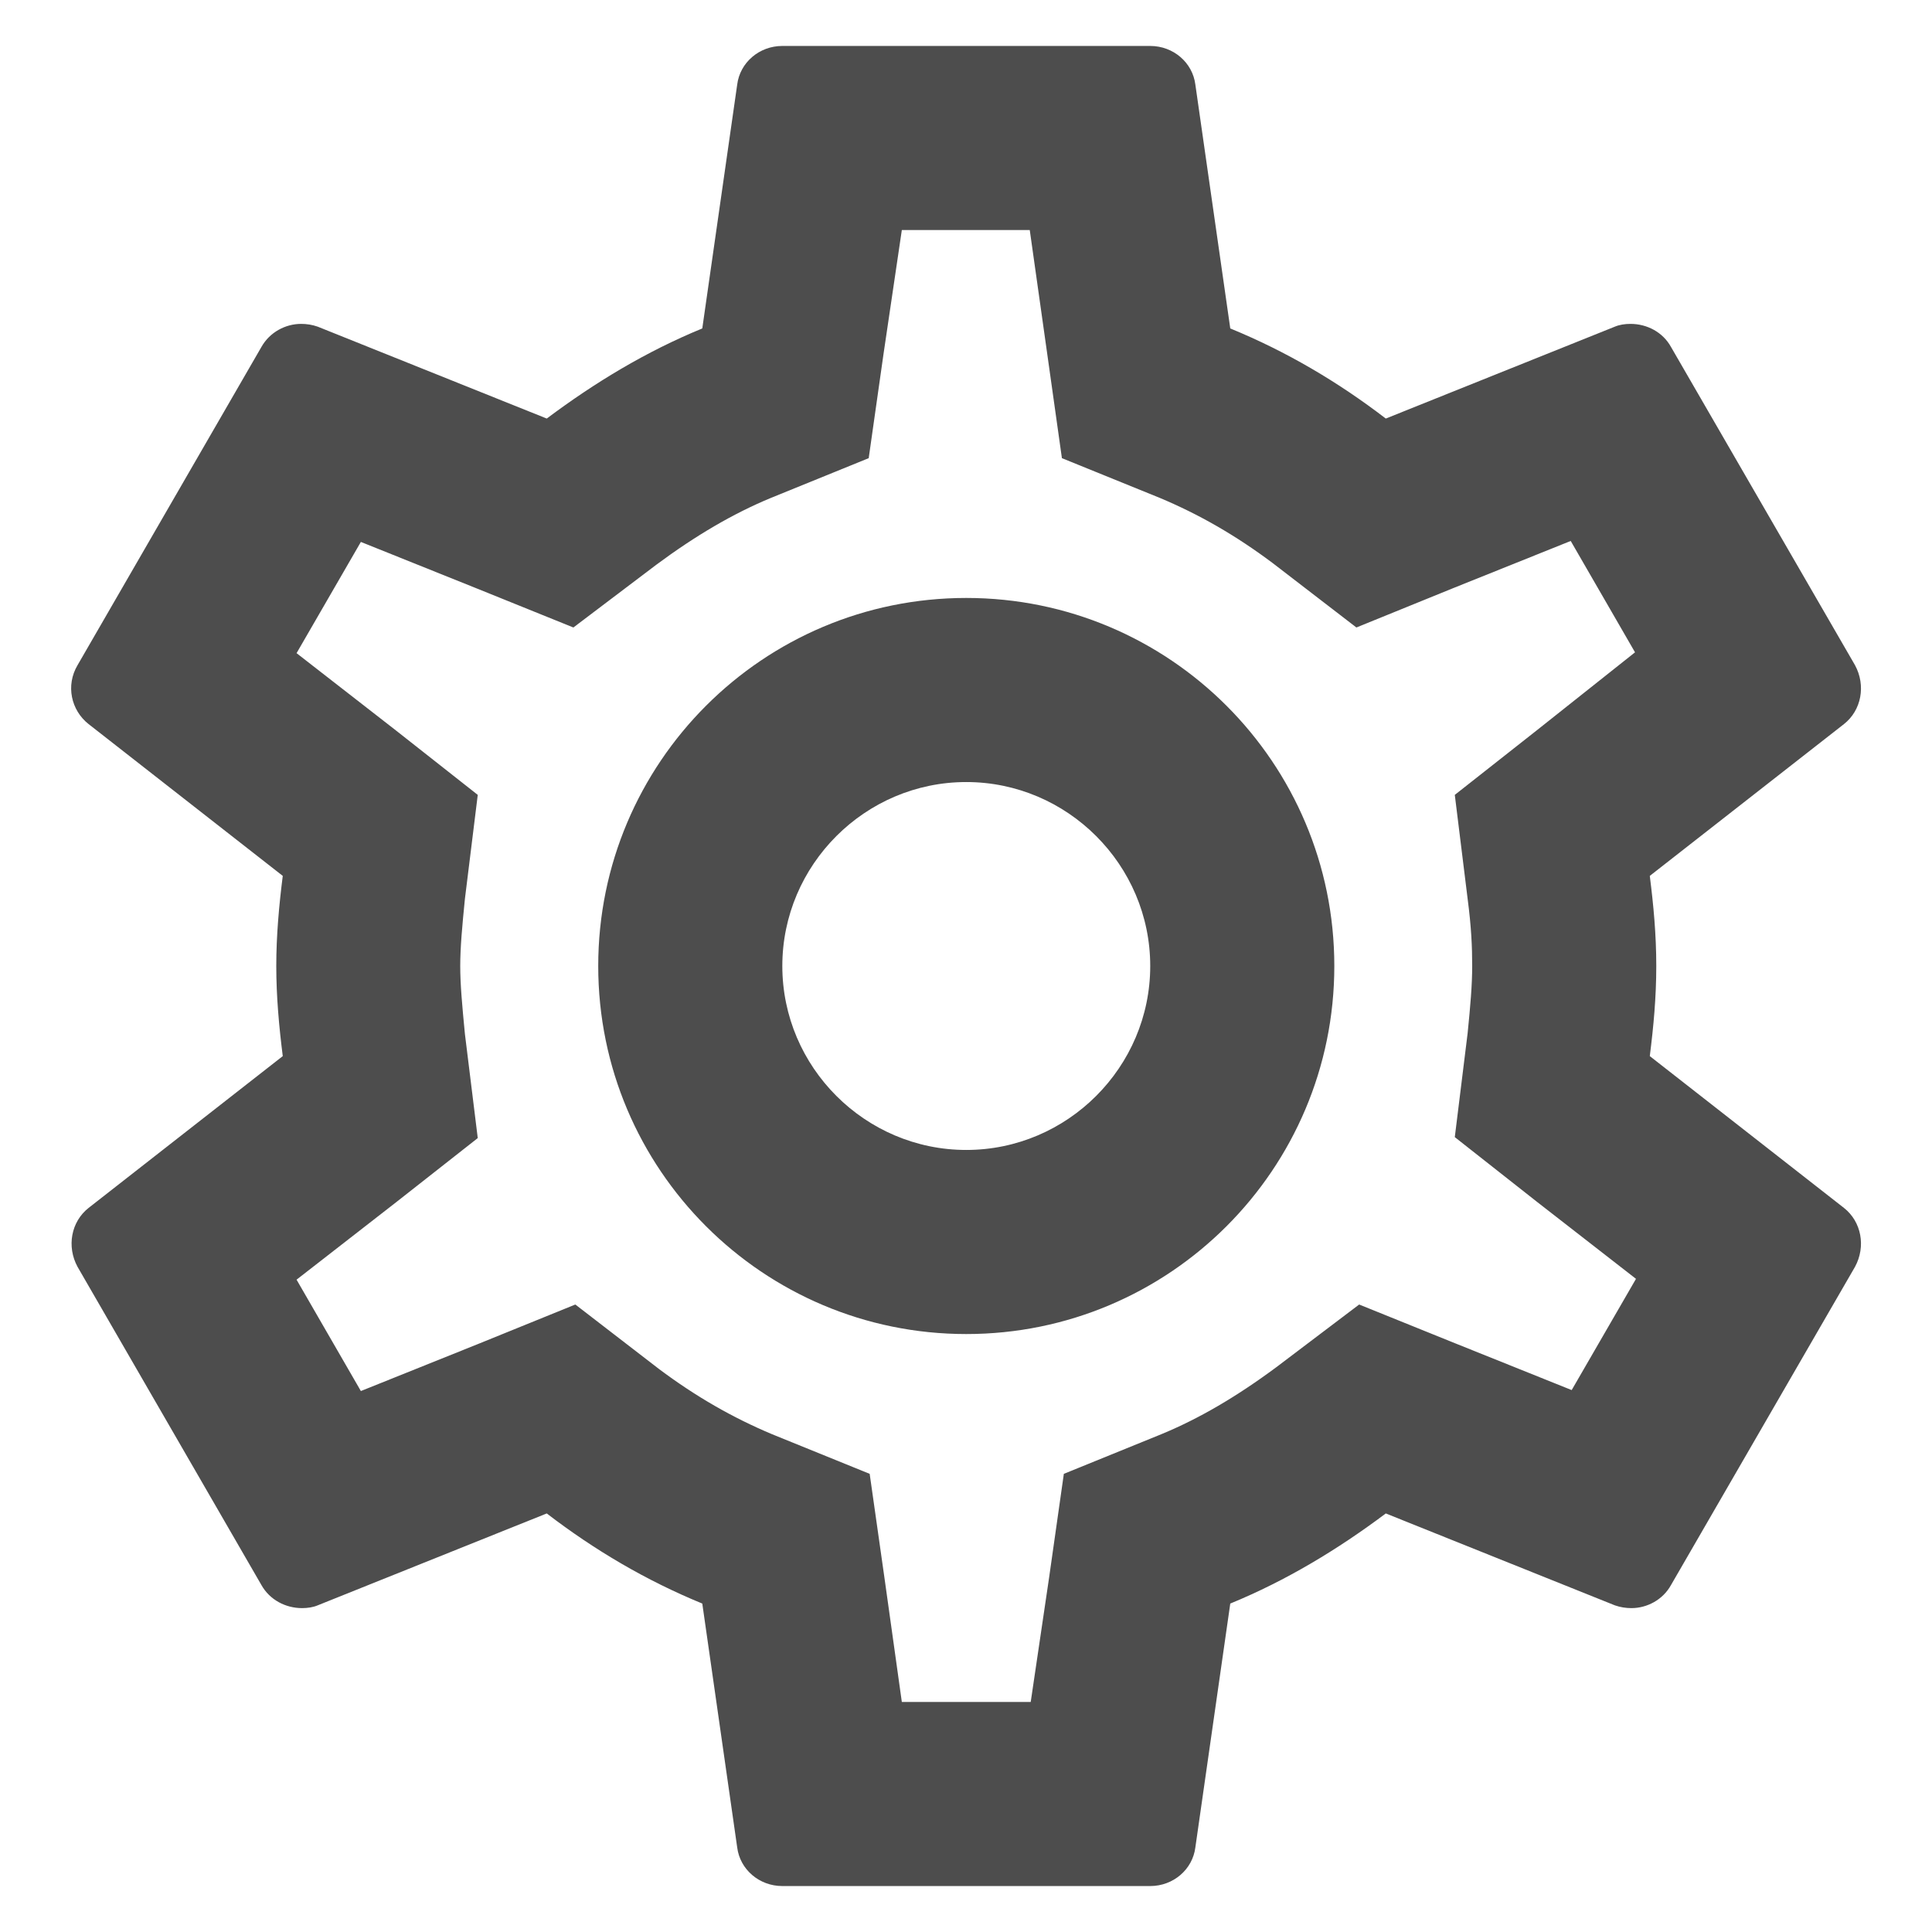<svg width="14" height="14" viewBox="0 0 14 14" fill="none" xmlns="http://www.w3.org/2000/svg">
<path d="M11.955 7.653C11.982 7.44 12.002 7.227 12.002 7C12.002 6.773 11.982 6.56 11.955 6.347L13.362 5.247C13.489 5.147 13.522 4.967 13.442 4.82L12.108 2.513C12.049 2.407 11.935 2.347 11.815 2.347C11.775 2.347 11.735 2.353 11.702 2.367L10.042 3.033C9.695 2.767 9.322 2.547 8.915 2.38L8.662 0.613C8.642 0.453 8.502 0.333 8.335 0.333H5.669C5.502 0.333 5.362 0.453 5.342 0.613L5.089 2.38C4.682 2.547 4.309 2.773 3.962 3.033L2.302 2.367C2.262 2.353 2.222 2.347 2.182 2.347C2.069 2.347 1.955 2.407 1.895 2.513L0.562 4.82C0.475 4.967 0.515 5.147 0.642 5.247L2.049 6.347C2.022 6.56 2.002 6.78 2.002 7C2.002 7.22 2.022 7.44 2.049 7.653L0.642 8.753C0.515 8.853 0.482 9.033 0.562 9.18L1.895 11.487C1.955 11.593 2.069 11.653 2.189 11.653C2.229 11.653 2.269 11.647 2.302 11.633L3.962 10.967C4.309 11.233 4.682 11.453 5.089 11.62L5.342 13.387C5.362 13.547 5.502 13.667 5.669 13.667H8.335C8.502 13.667 8.642 13.547 8.662 13.387L8.915 11.62C9.322 11.453 9.695 11.227 10.042 10.967L11.702 11.633C11.742 11.647 11.782 11.653 11.822 11.653C11.935 11.653 12.049 11.593 12.108 11.487L13.442 9.18C13.522 9.033 13.489 8.853 13.362 8.753L11.955 7.653ZM10.635 6.513C10.662 6.72 10.668 6.86 10.668 7C10.668 7.14 10.655 7.287 10.635 7.487L10.542 8.24L11.135 8.707L11.855 9.267L11.389 10.073L10.542 9.733L9.849 9.453L9.249 9.907C8.962 10.12 8.689 10.28 8.415 10.393L7.709 10.68L7.602 11.433L7.469 12.333H6.535L6.409 11.433L6.302 10.68L5.595 10.393C5.309 10.273 5.042 10.12 4.775 9.92L4.169 9.453L3.462 9.74L2.615 10.08L2.149 9.273L2.869 8.713L3.462 8.247L3.369 7.493C3.349 7.287 3.335 7.133 3.335 7C3.335 6.867 3.349 6.713 3.369 6.513L3.462 5.76L2.869 5.293L2.149 4.733L2.615 3.927L3.462 4.267L4.155 4.547L4.755 4.093C5.042 3.88 5.315 3.72 5.589 3.607L6.295 3.32L6.402 2.567L6.535 1.667H7.462L7.589 2.567L7.695 3.32L8.402 3.607C8.689 3.727 8.955 3.88 9.222 4.08L9.829 4.547L10.535 4.26L11.382 3.92L11.848 4.727L11.135 5.293L10.542 5.76L10.635 6.513ZM7.002 4.333C5.529 4.333 4.335 5.527 4.335 7C4.335 8.473 5.529 9.667 7.002 9.667C8.475 9.667 9.669 8.473 9.669 7C9.669 5.527 8.475 4.333 7.002 4.333ZM7.002 8.333C6.269 8.333 5.669 7.733 5.669 7C5.669 6.267 6.269 5.667 7.002 5.667C7.735 5.667 8.335 6.267 8.335 7C8.335 7.733 7.735 8.333 7.002 8.333Z" fill="#4D4D4D"/>
</svg>
